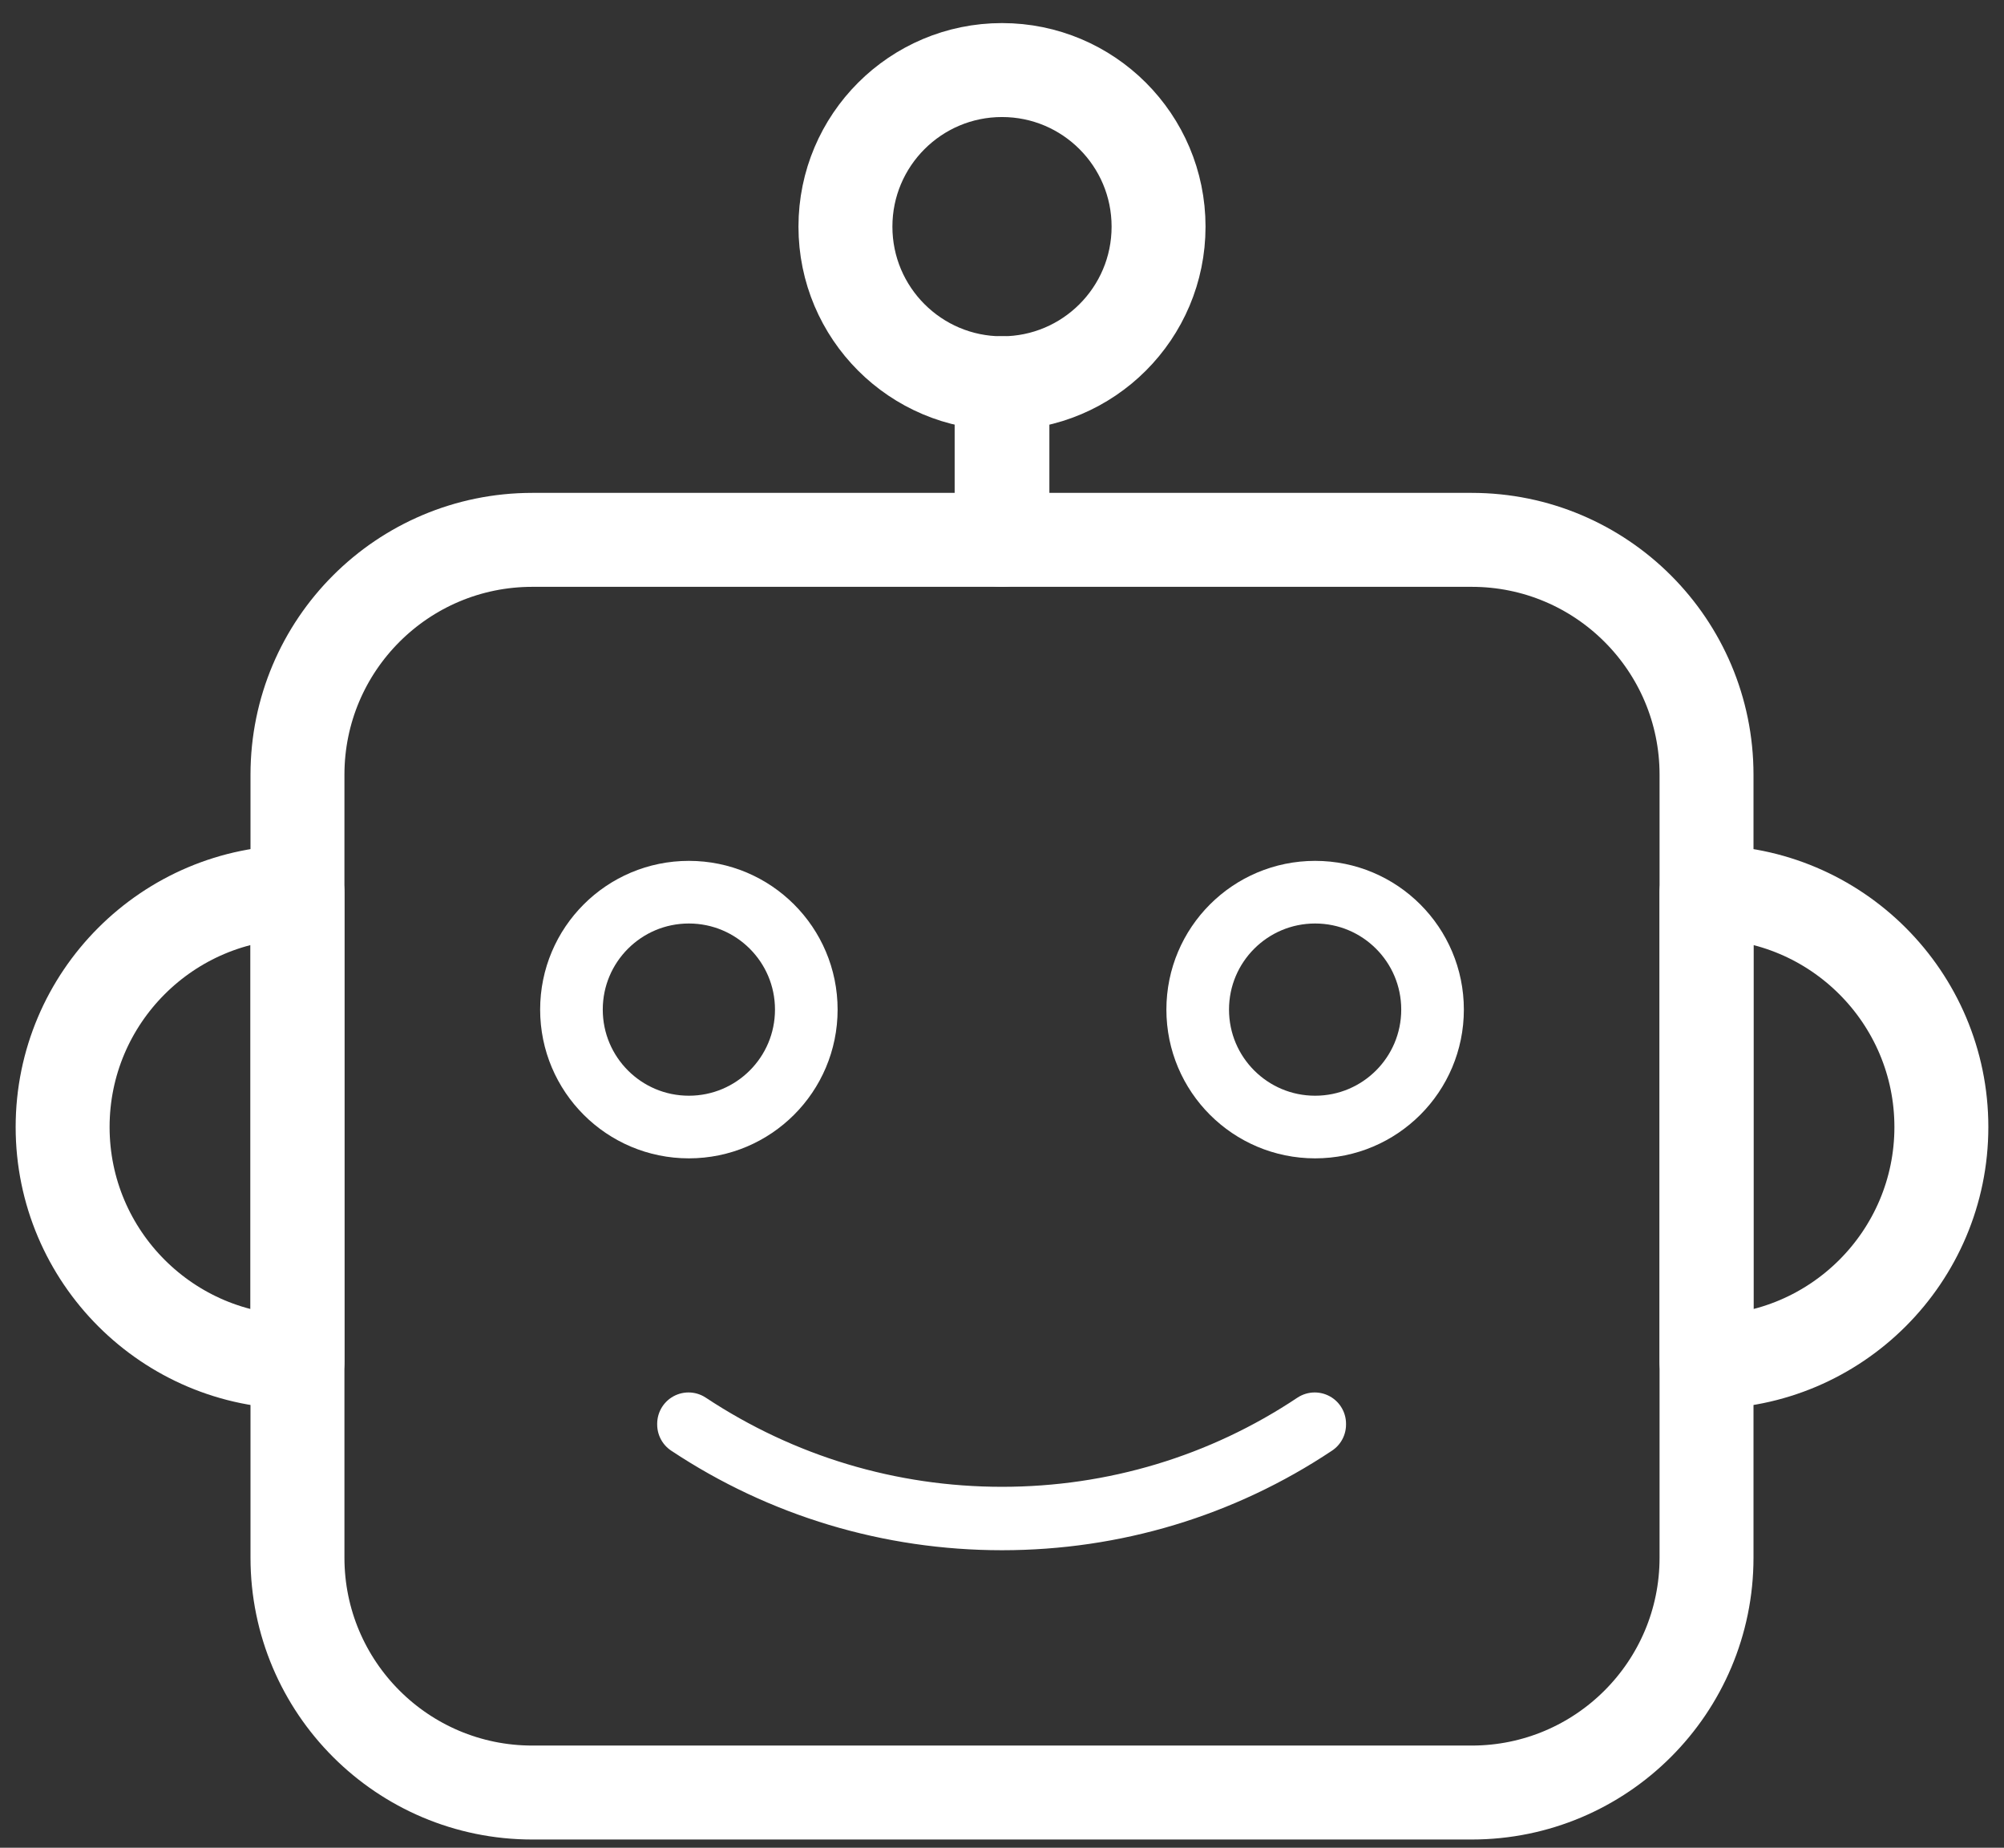 <svg width="64" height="59" viewBox="0 0 64 59" fill="none" xmlns="http://www.w3.org/2000/svg">
<rect x="0" y="0" width="64" height="59" fill="#333333" stroke="none"/>
<path d="M47 17.238H17C12.858 17.238 9.5 20.595 9.5 24.738V49.737C9.5 53.88 12.858 57.237 17 57.237H47C51.142 57.237 54.5 53.88 54.5 49.737V24.738C54.5 20.595 51.142 17.238 47 17.238Z" stroke="white" stroke-width="3" stroke-linecap="round" stroke-linejoin="round"/>
<path d="M32.013 12.238H31.988V17.238H32.013V12.238Z" stroke="white" stroke-width="3" stroke-linecap="round" stroke-linejoin="round"/>
<path d="M22 35.987C24.071 35.987 25.75 34.309 25.75 32.237C25.75 30.166 24.071 28.488 22 28.488C19.929 28.488 18.25 30.166 18.25 32.237C18.25 34.309 19.929 35.987 22 35.987Z" stroke="white" stroke-width="2" stroke-linecap="round" stroke-linejoin="round"/>
<path d="M42 35.987C44.071 35.987 45.75 34.309 45.75 32.237C45.75 30.166 44.071 28.488 42 28.488C39.929 28.488 38.25 30.166 38.25 32.237C38.25 34.309 39.929 35.987 42 35.987Z" stroke="white" stroke-width="2" stroke-linecap="round" stroke-linejoin="round"/>
<path d="M32 12.238C34.761 12.238 37 9.999 37 7.237C37 4.476 34.761 2.237 32 2.237C29.239 2.237 27 4.476 27 7.237C27 9.999 29.239 12.238 32 12.238Z" stroke="white" stroke-width="3" stroke-linecap="round" stroke-linejoin="round"/>
<path d="M54.5 28.488C58.638 28.488 62 31.85 62 35.987C62 40.125 58.638 43.487 54.5 43.487V28.488Z" stroke="white" stroke-width="3" stroke-linecap="round" stroke-linejoin="round"/>
<path d="M9.5 28.488C5.362 28.488 2 31.85 2 35.987C2 40.125 5.362 43.487 9.5 43.487V28.488Z" stroke="white" stroke-width="3" stroke-linecap="round" stroke-linejoin="round"/>
<path d="M32 48.5C28.425 48.5 24.962 47.462 21.988 45.487V45.462C24.975 47.438 28.425 48.475 32 48.475C35.575 48.475 39.025 47.438 41.987 45.462V45.487C39.025 47.462 35.575 48.5 32 48.5Z" stroke="white" stroke-width="2" stroke-linecap="round" stroke-linejoin="round"/>
</svg>
